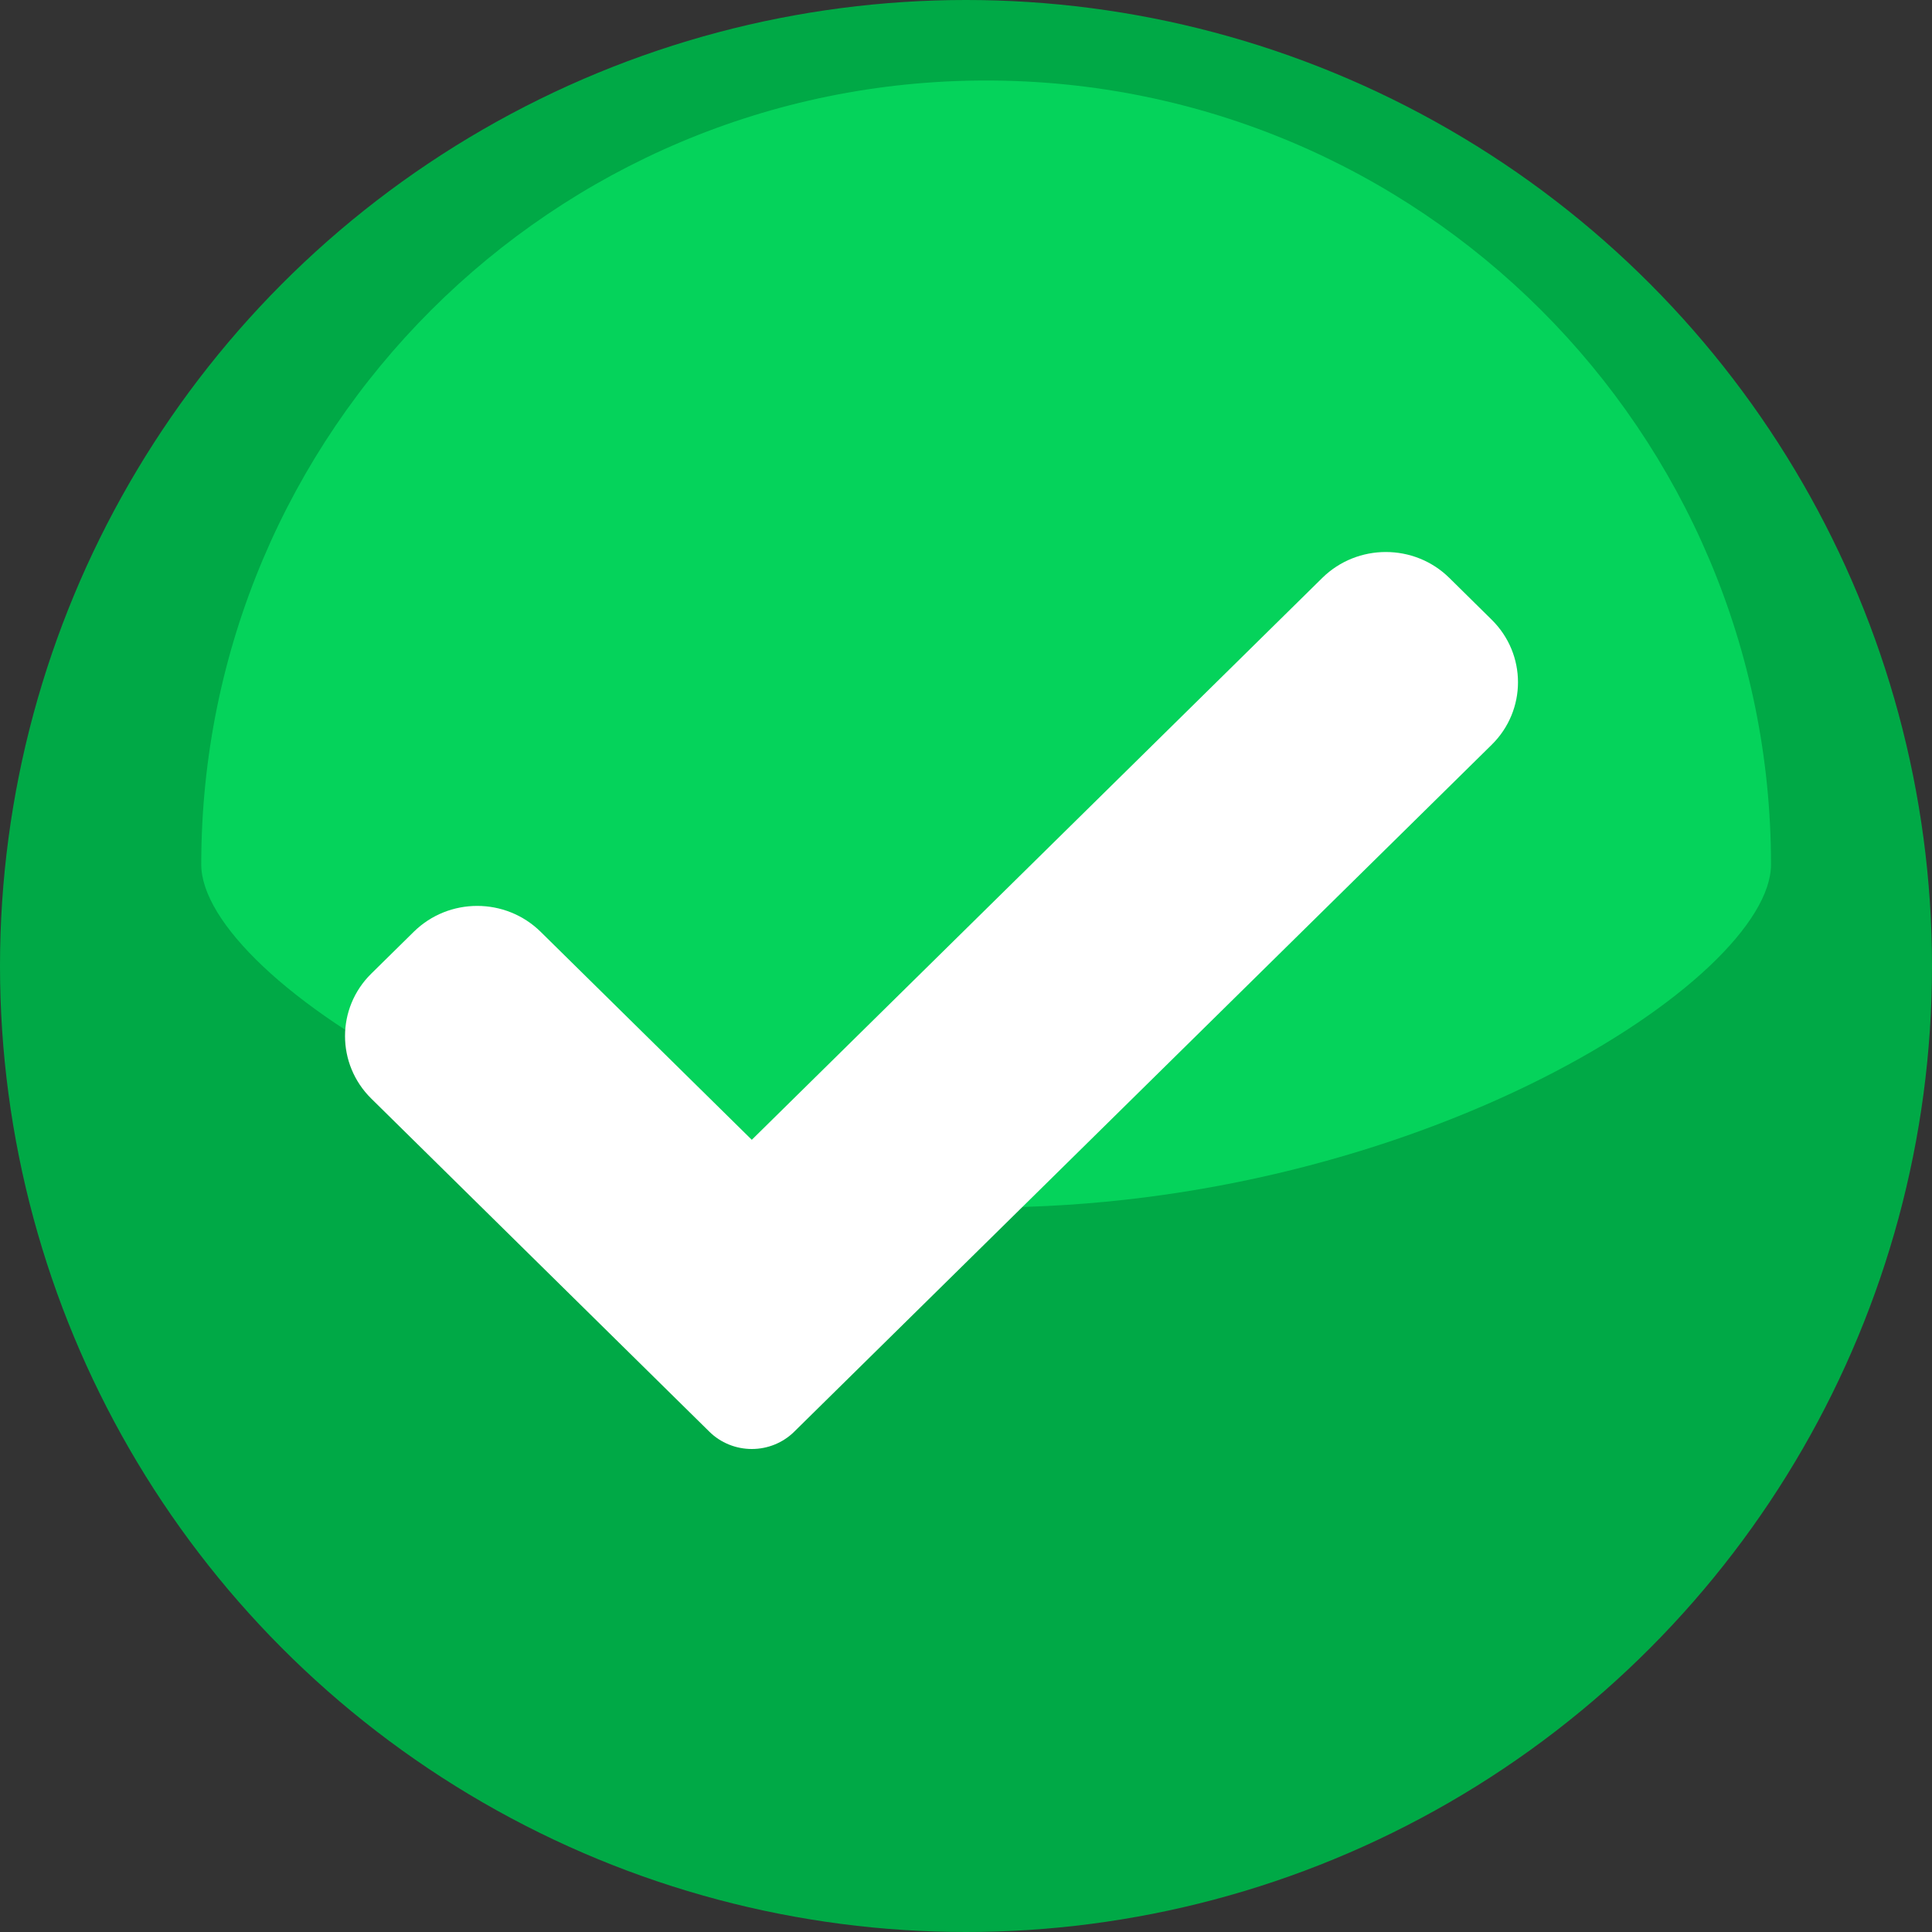 <svg width="24" height="24" viewBox="0 0 24 24" fill="none" xmlns="http://www.w3.org/2000/svg">
<rect x="0" y="0" width="24" height="24" fill="#333333" stroke="none"/>
<circle cx="12" cy="12" r="12" fill="#00A946"/>
<path d="M22 10.739C22 12.159 17.635 15 12.25 15C6.865 15 2.5 12.159 2.5 10.739C2.5 5.36 6.865 1 12.25 1C17.635 1 22 5.36 22 10.739Z" fill="#05D35B"/>
<path d="M9.865 17.786C9.726 17.923 9.537 18 9.339 18C9.142 18 8.952 17.923 8.813 17.786L4.613 13.648C4.177 13.219 4.177 12.522 4.613 12.094L5.139 11.576C5.575 11.146 6.281 11.146 6.717 11.576L9.339 14.159L16.426 7.179C16.862 6.75 17.569 6.75 18.004 7.179L18.53 7.698C18.966 8.127 18.966 8.823 18.53 9.252L9.865 17.786Z" fill="white"/>
</svg>
